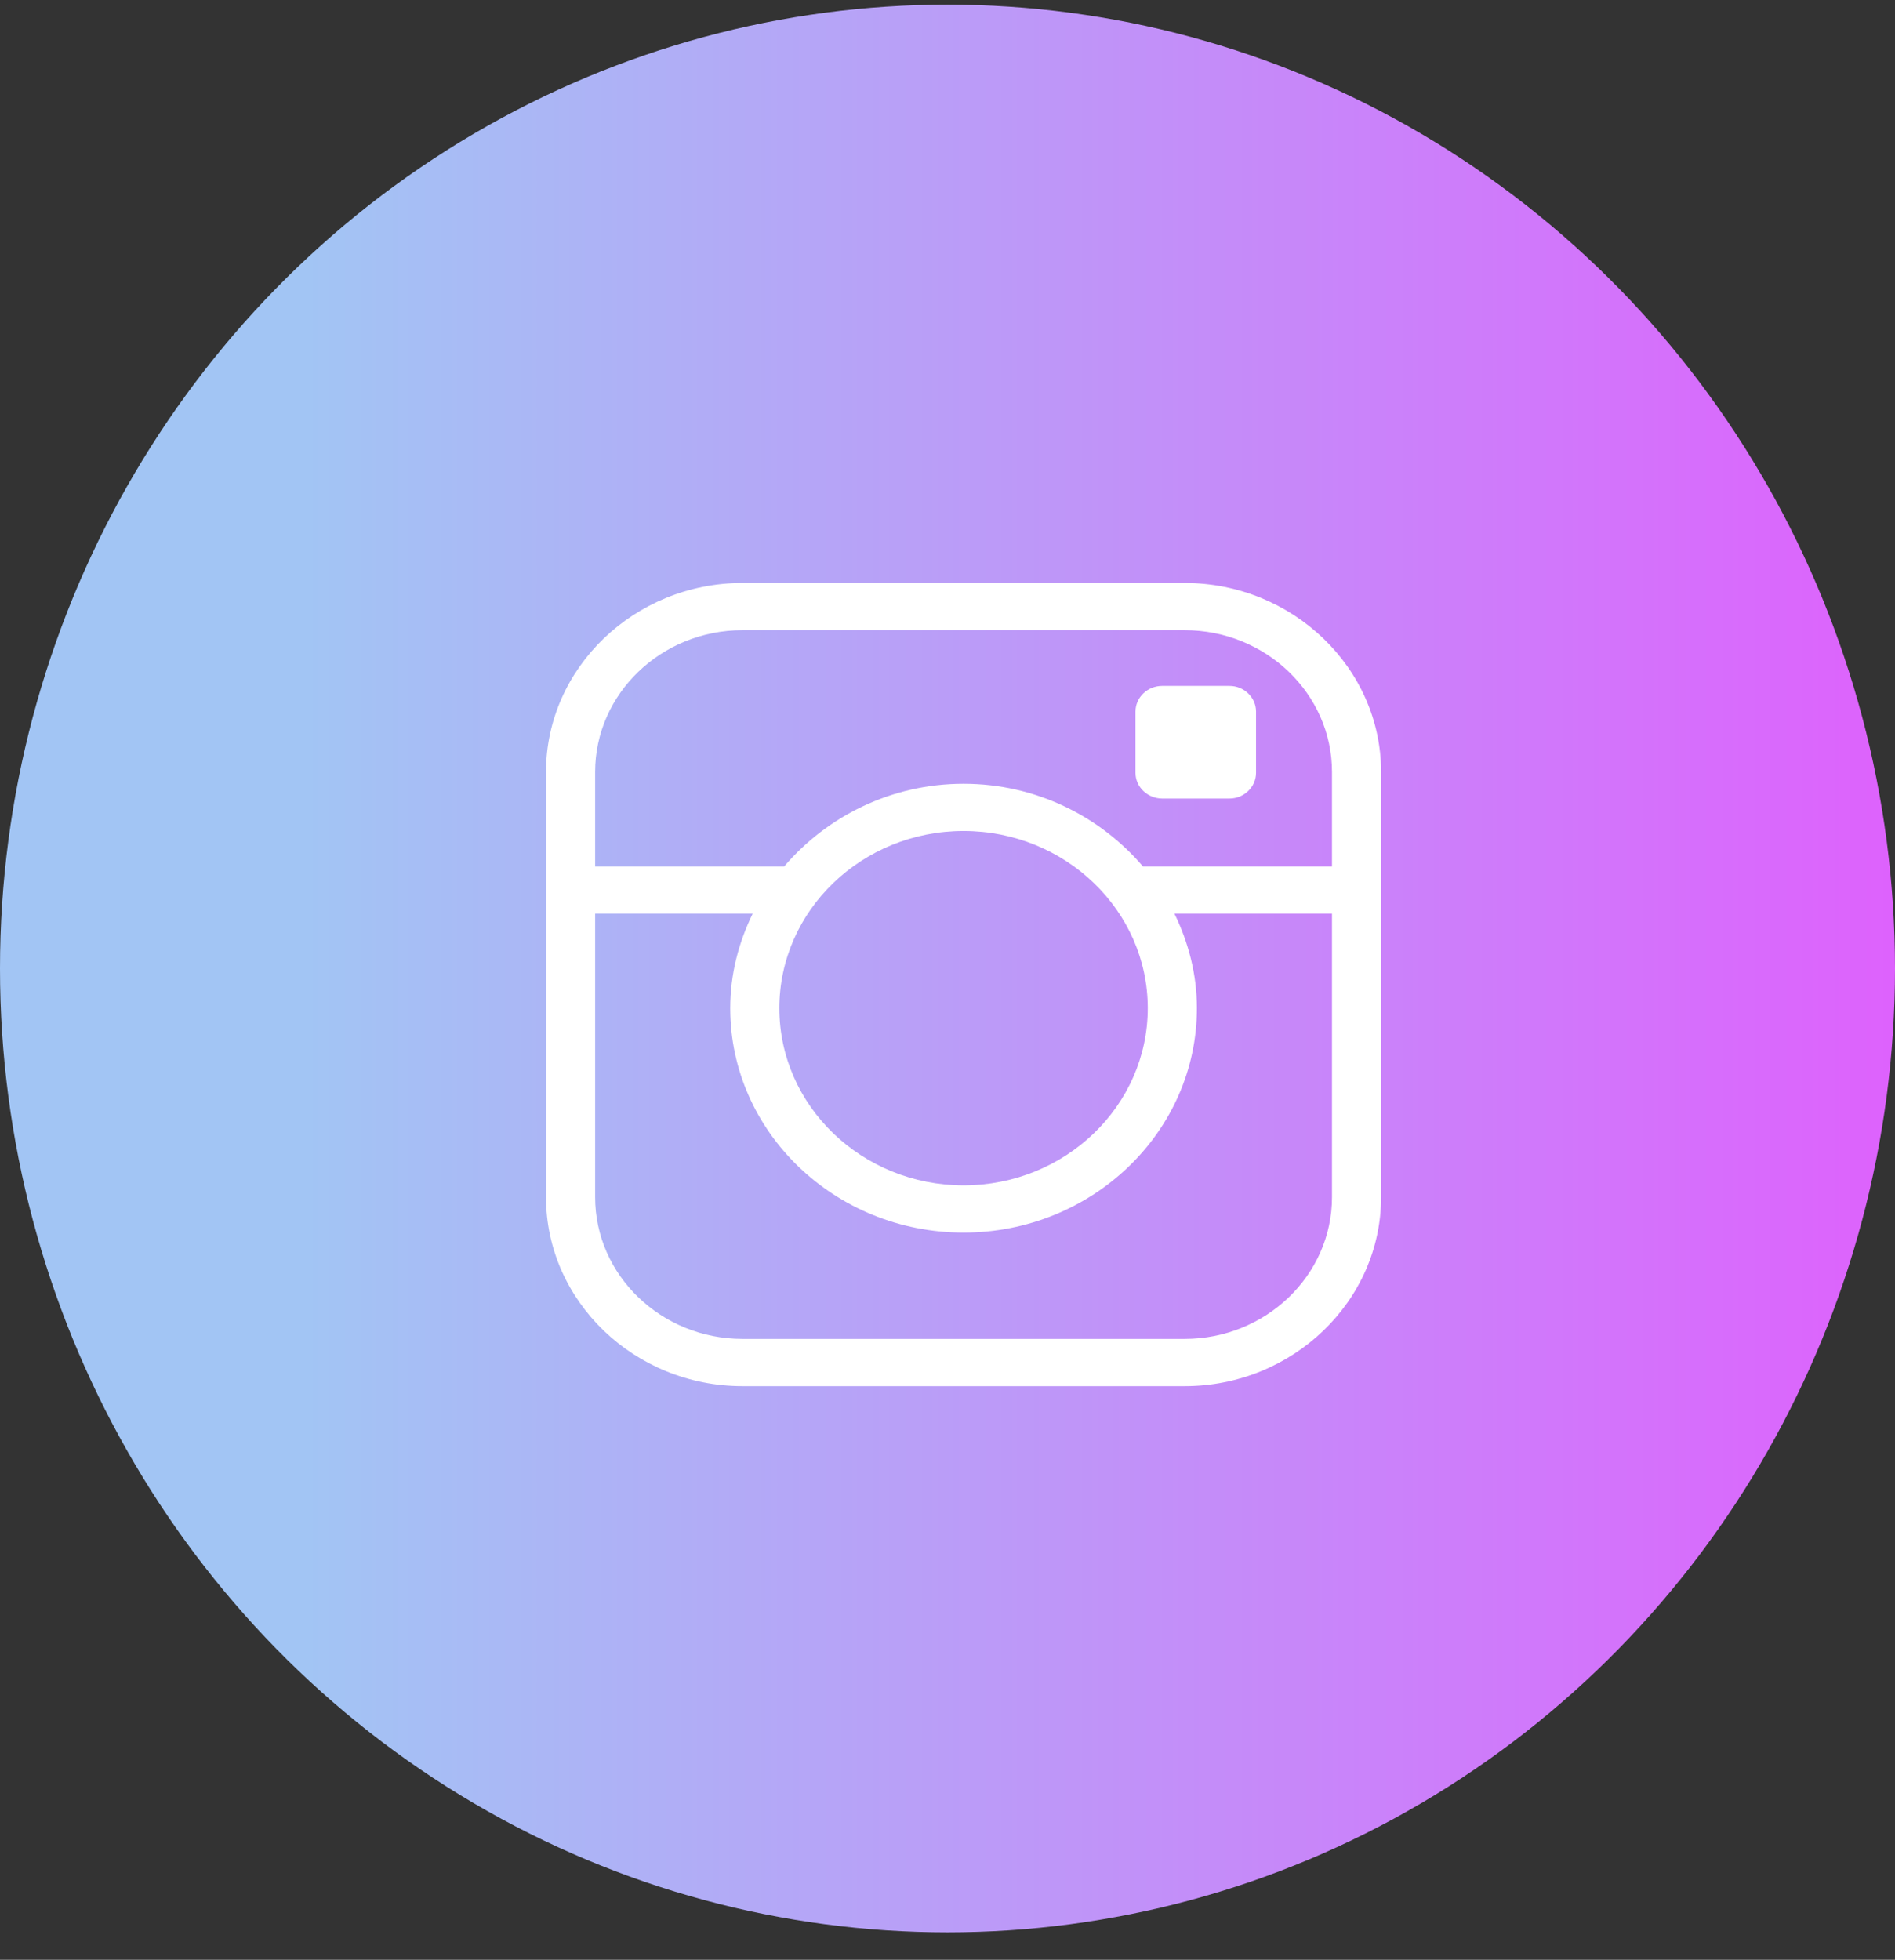 <svg width="59" height="61" viewBox="0 0 59 61" fill="none" xmlns="http://www.w3.org/2000/svg">
<rect x="0" y="0" width="59" height="61" fill="#333333" stroke="none"/>
<ellipse cx="29.5" cy="30.145" rx="29.5" ry="30" fill="url(#paint0_linear_122_3)"/>
<path d="M36.882 18.145H23.118C19.753 18.145 17 20.792 17 24.027V37.262C17 40.498 19.753 43.145 23.118 43.145H36.882C40.247 43.145 43 40.498 43 37.262V24.027C43 20.792 40.247 18.145 36.882 18.145ZM41.471 37.262C41.471 39.694 39.412 41.674 36.882 41.674H23.118C20.588 41.674 18.529 39.694 18.529 37.262V28.439H23.434C22.997 29.336 22.735 30.325 22.735 31.38C22.735 35.231 25.994 38.365 30 38.365C34.005 38.365 37.265 35.231 37.265 31.38C37.265 30.325 37.003 29.336 36.566 28.439H41.471V37.262ZM35.735 31.38C35.735 34.421 33.163 36.895 30 36.895C26.837 36.895 24.265 34.421 24.265 31.38C24.265 28.339 26.837 25.865 30 25.865C33.163 25.865 35.735 28.339 35.735 31.38ZM35.585 26.968C34.252 25.411 32.257 24.395 30 24.395C27.743 24.395 25.748 25.411 24.415 26.968H18.529V24.027C18.529 21.595 20.588 19.615 23.118 19.615H36.882C39.412 19.615 41.471 21.595 41.471 24.027V26.968H35.585ZM39.106 22.148V24.056C39.106 24.496 38.733 24.855 38.277 24.855H36.185C35.726 24.853 35.353 24.494 35.353 24.056V22.148C35.353 21.708 35.726 21.349 36.185 21.349H38.277C38.733 21.349 39.106 21.708 39.106 22.148Z" fill="white"/>
<defs>
<linearGradient id="paint0_linear_122_3" x1="66.852" y1="0.145" x2="9.484" y2="0.145" gradientUnits="userSpaceOnUse">
<stop stop-color="#E752FE"/>
<stop offset="1" stop-color="#A2C5F4"/>
</linearGradient>
</defs>
</svg>
